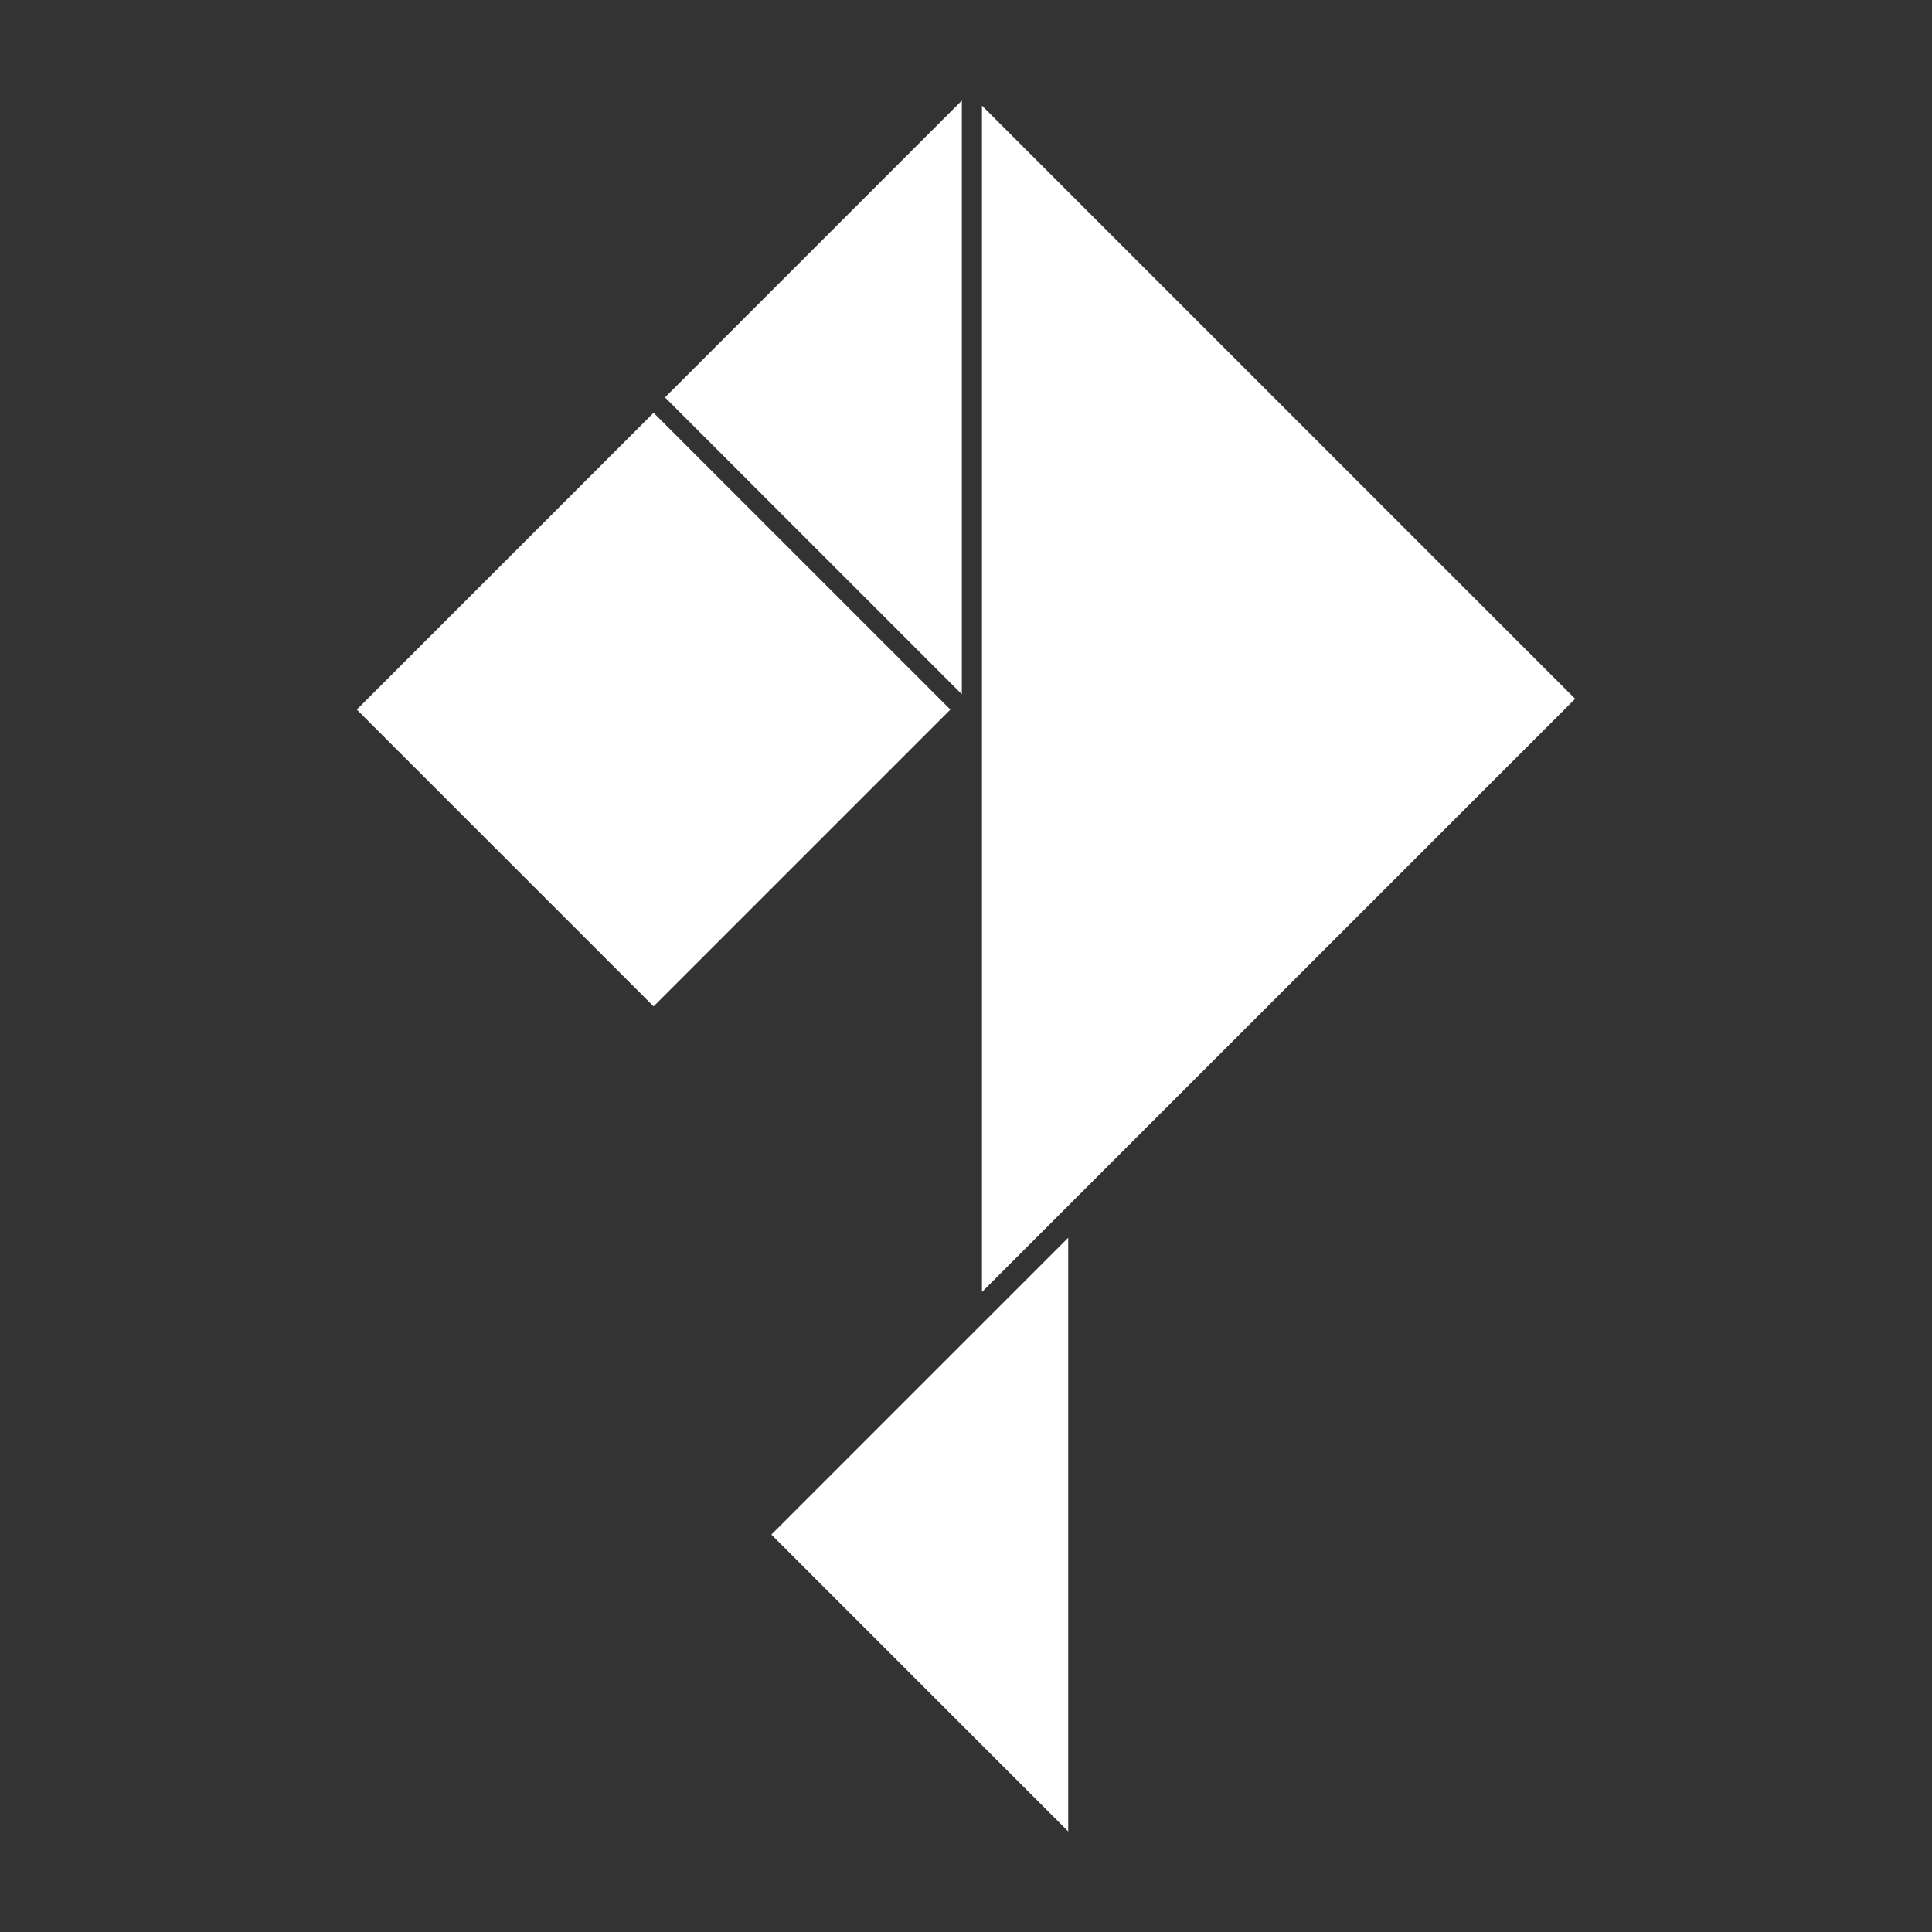 <?xml version="1.0" encoding="UTF-8" standalone="no"?>
<!-- Created with Inkscape (http://www.inkscape.org/) -->

<svg
   xmlns:dc="http://purl.org/dc/elements/1.1/"
   xmlns:cc="http://creativecommons.org/ns#"
   xmlns:rdf="http://www.w3.org/1999/02/22-rdf-syntax-ns#"
   xmlns:svg="http://www.w3.org/2000/svg"
   xmlns="http://www.w3.org/2000/svg"
   xmlns:sodipodi="http://sodipodi.sourceforge.net/DTD/sodipodi-0.dtd"
   xmlns:inkscape="http://www.inkscape.org/namespaces/inkscape"
   width="500"
   height="500"
   id="svg2"
   version="1.1"
   inkscape:version="0.48.1 r9760"
   sodipodi:docname="logo.svg"
   inkscape:export-filename="/home/bobot/Sources/why/share/images/logo_64.png"
   inkscape:export-xdpi="11.52"
   inkscape:export-ydpi="11.52">
  <rect width="100%" height="100%" fill="#333333" stroke="none"/>
  <sodipodi:namedview
     id="base"
     pagecolor="#ffffff"
     bordercolor="#666666"
     borderopacity="1.0"
     inkscape:pageopacity="0.0"
     inkscape:pageshadow="2"
     inkscape:zoom="0.6107495"
     inkscape:cx="309.29909"
     inkscape:cy="211.39535"
     inkscape:document-units="px"
     inkscape:current-layer="layer1"
     showgrid="false"
     inkscape:window-width="1278"
     inkscape:window-height="779"
     inkscape:window-x="0"
     inkscape:window-y="19"
     inkscape:window-maximized="0"
     fit-margin-top="0"
     fit-margin-left="0"
     fit-margin-right="0"
     fit-margin-bottom="0"
     showguides="true"
     inkscape:guide-bbox="true"
     showborder="false"
     inkscape:showpageshadow="false">
    <sodipodi:guide
       id="guide3987"
       position="-368.652,313.291"
       orientation="1,0" />
  </sodipodi:namedview>
  <defs
     id="defs4">
    <mask
       id="mask3172"
       maskUnits="userSpaceOnUse">
      <path
         style="fill:#ff1a00;fill-opacity:1;stroke:none"
         d="m 213.458,905.201 -83.738,84.969 83.738,84.44 0.525,-0.529 -0.525,-168.88 z"
         id="use3174"
         inkscape:connector-curvature="0" />
    </mask>
    <mask
       id="mask3955"
       maskUnits="userSpaceOnUse">
      <path
         style="fill:#ffffff;fill-opacity:1;stroke:none"
         d="m 258.474,553.943 198.795,161.706 -198.795,161.706 -0.629,-161.706 -98.768,80.853 -99.398,-80.853 z"
         id="path3957"
         inkscape:connector-curvature="0"
         sodipodi:nodetypes="ccccccc" />
    </mask>
    <mask
       maskUnits="userSpaceOnUse"
       id="mask4083">
      <rect
         style="fill:#ffffff;fill-opacity:1;stroke:#ffffff;stroke-width:4.94;stroke-miterlimit:4;stroke-opacity:1;stroke-dasharray:none"
         id="rect4085"
         width="495.06"
         height="495.06"
         x="3.845"
         y="554.833" />
    </mask>
  </defs>
  <g
     transform="translate(-1.375,-552.362)"
     id="layer1"
     inkscape:groupmode="layer"
     inkscape:label="Calque 1">
    <g
       id="g4080"
       mask="url(#mask4083)"
       style="fill:#d40000">
      <rect
         transform="matrix(0.707,-0.707,0.707,0.707,0,0)"
         y="490.003"
         x="-643.551"
         height="507.887"
         width="507.887"
         id="rect4068"
         style="fill:#d40000;fill-opacity:1;stroke:#ffffff;stroke-width:5.988;stroke-miterlimit:4;stroke-opacity:1;stroke-dasharray:none" />
    </g>
    <g
       transform="matrix(1.102,0,0,1.006,43.942,-4.702)"
       mask="url(#mask3172)"
       id="g3169" />
    <g
       id="g4091"
       style="fill:#ffffff">
      <rect
         style="fill:#ffffff;fill-opacity:1;stroke:none"
         id="rect3976"
         width="108.638"
         height="108.638"
         x="586.789"
         y="345.596"
         transform="matrix(0.707,0.707,-0.707,0.707,0,0)" />
      <path
         style="fill:#ffffff;fill-opacity:1;stroke:none"
         d="m 250.296,578.395 0,153.638 -76.819,-76.819 z"
         id="rect3978"
         inkscape:connector-curvature="0"
         sodipodi:nodetypes="cccc" />
      <path
         sodipodi:nodetypes="cccc"
         inkscape:connector-curvature="0"
         id="path3981"
         d="m 277.826,872.692 0,153.638 -76.819,-76.819 z"
         style="fill:#ffffff;fill-opacity:1;stroke:none" />
      <path
         style="fill:#ffffff;fill-opacity:1;stroke:none"
         d="m 255.508,886.726 0,-307.023 153.512,153.512 z"
         id="path3983"
         inkscape:connector-curvature="0"
         sodipodi:nodetypes="cccc" />
    </g>
  </g>
</svg>
